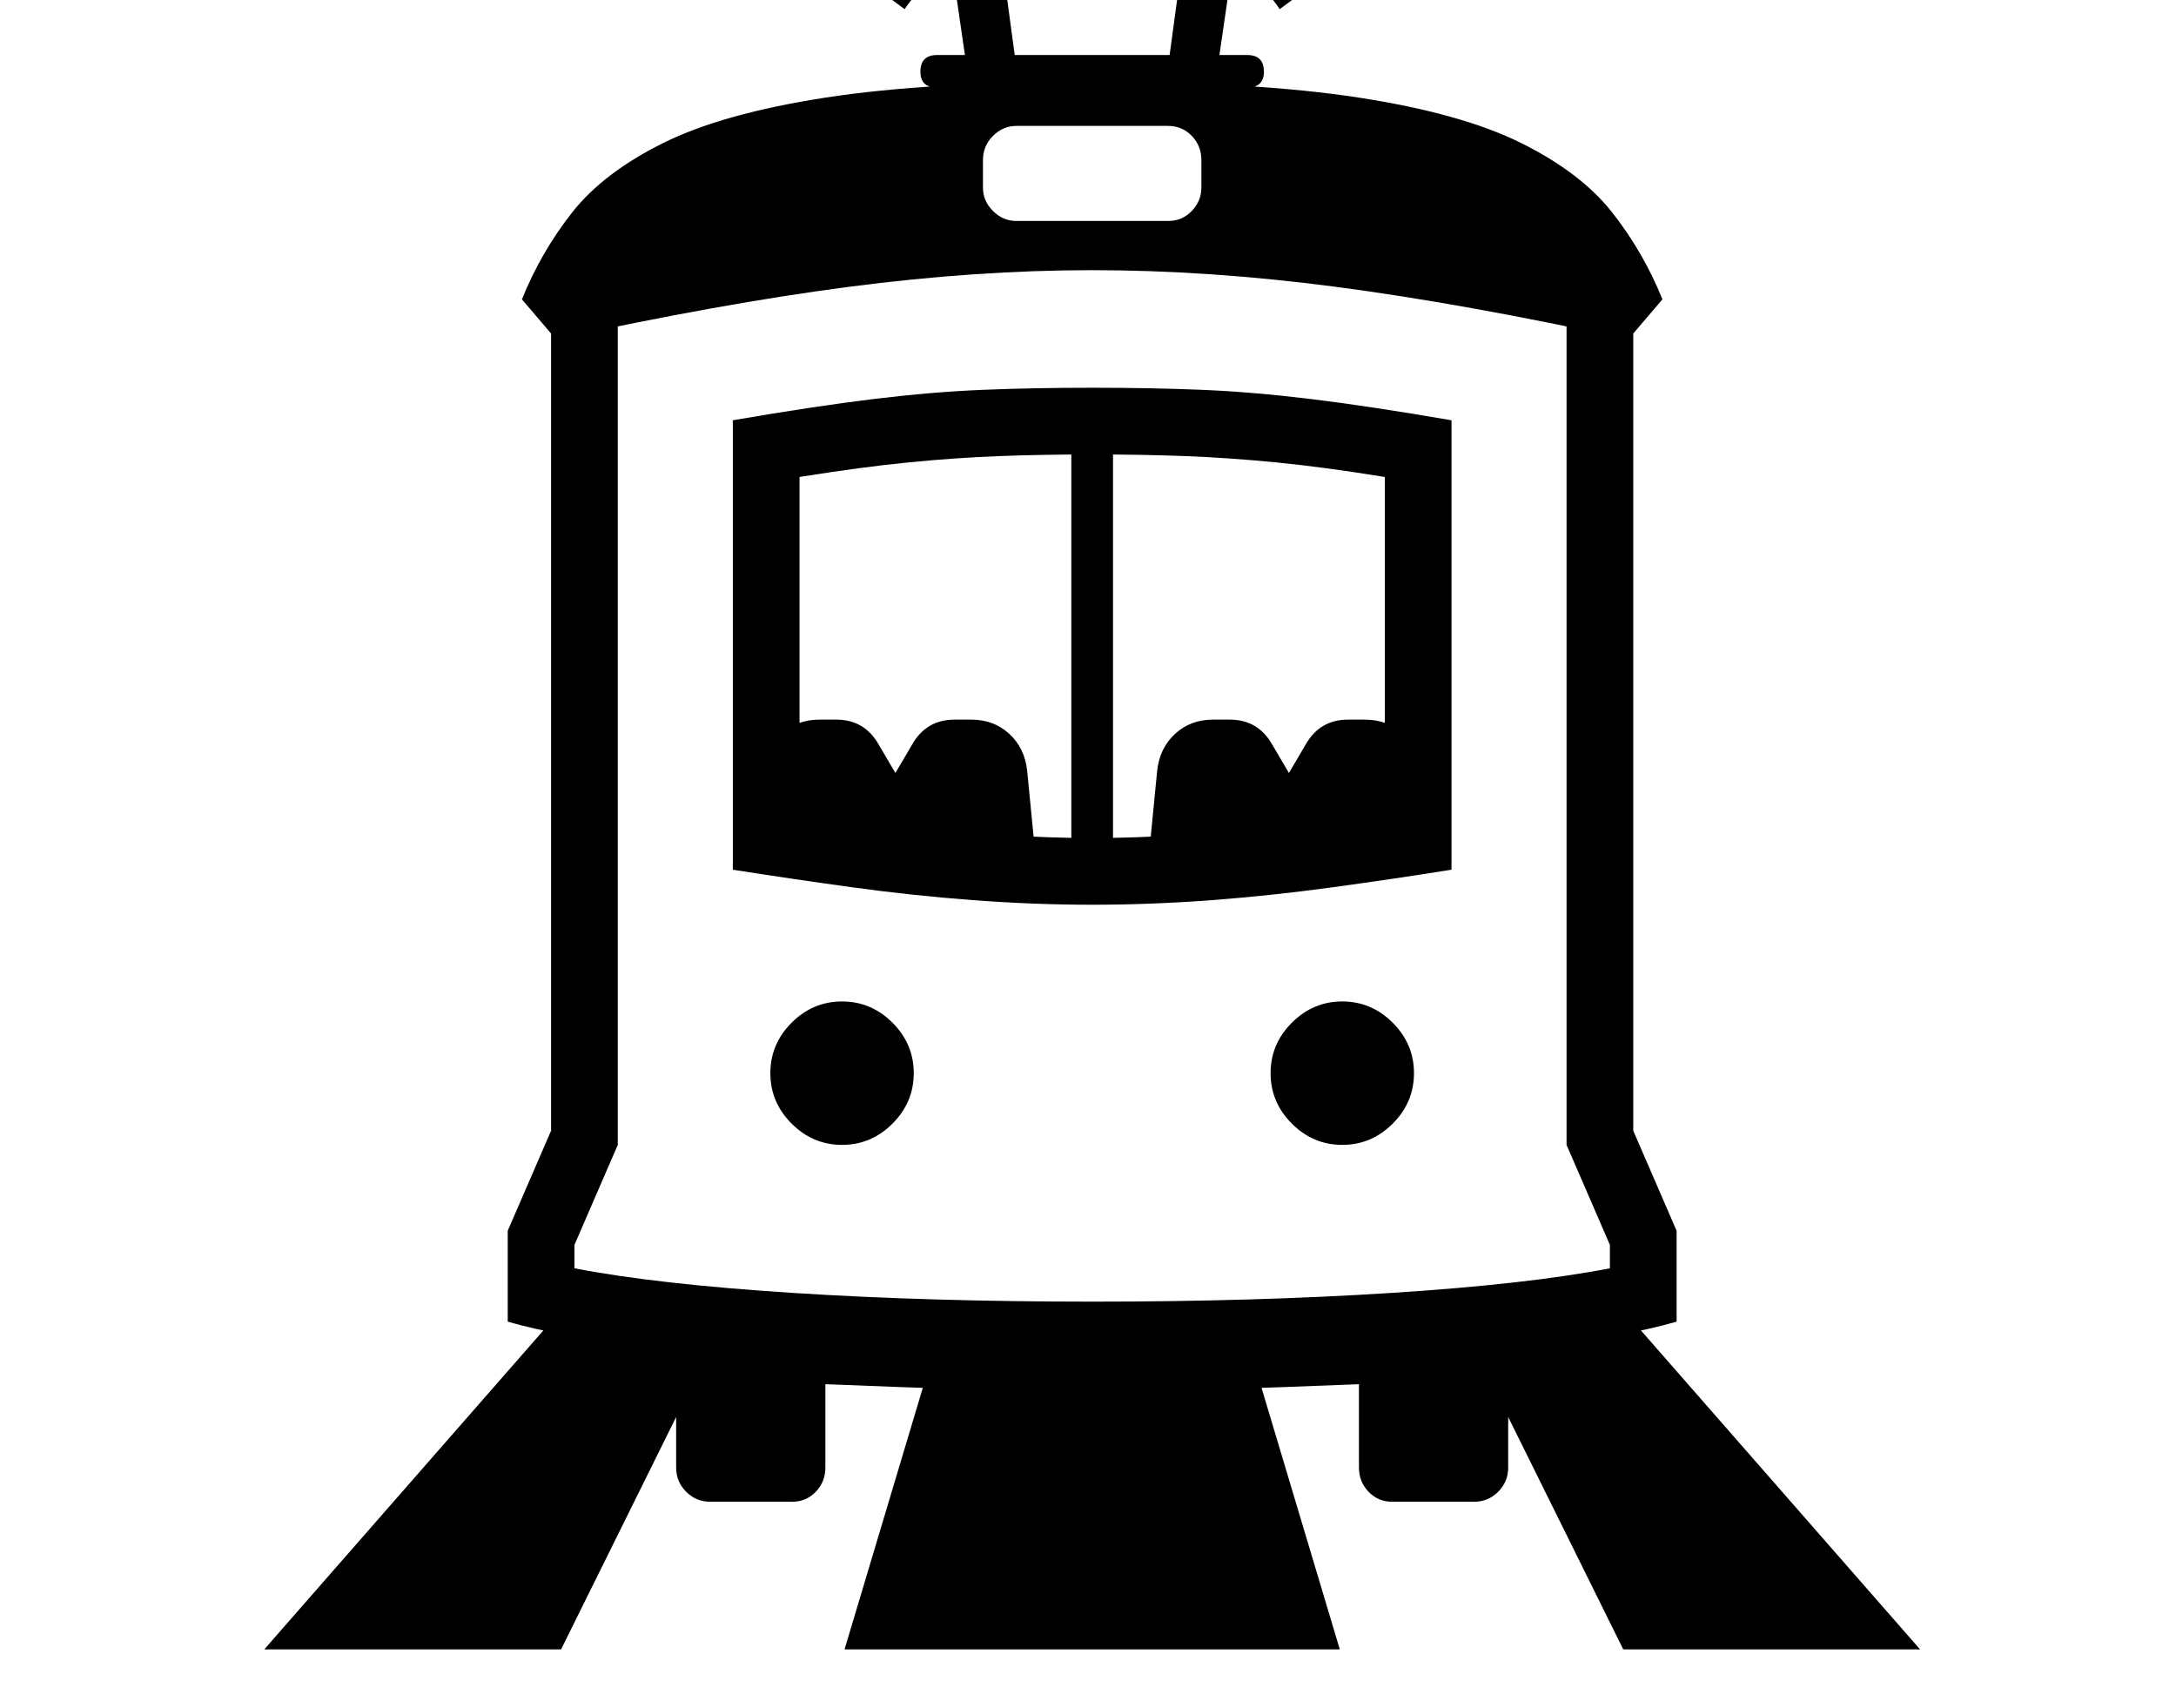 <svg xmlns="http://www.w3.org/2000/svg" viewBox="-10 0 2610 2048"><path d="M1300 1641q-149 0-286-6.5t-245-19-170-30.5v-109l52-120V354h80v1019l-52 120v28q98 19 261.5 29.5T1300 1561t359.5-10.5T1921 1521v-28l-52-120V354h80v1002l52 120v109q-62 18-170 30.5t-244.5 19-286.5 6.5zm-993 337 386-441 179 19-209 422zm696 0 117-391h360l117 391zm-161-177q-17 0-29-12t-12-29v-189h998v189q0 17-12 29t-29 12h-98q-17 0-28.5-12t-11.5-29v-100q-96 4-171 6t-149 2-149-2-171-6v100q0 17-11.5 29t-28.5 12zm158-428q-35 0-60.5-25.5T914 1287t25.5-60.5 60.5-25.5 60.5 25.5 25.5 60.5-25.5 60.5-60.5 25.5zm-103-357 9-92q3-27 21.5-44t45.5-17h20q34 0 51 30l20 34 20-34q17-30 51-30h20q27 0 45.5 17t21.5 44l9 92zm1040 962-209-422 179-19 386 441zm-337-605q-35 0-60.5-25.5T1514 1287t25.5-60.5 60.5-25.5 60.5 25.5 25.5 60.5-25.5 60.5-60.5 25.5zm-300-288q-70 0-143-5.5t-145.5-15.5-142.5-21V504q99-17 169-25.5t131-11 131-2.5q71 0 131.5 2.5t130.5 11 169 25.5v539q-69 11-142 21t-145.5 15.5-143.5 5.5zm0-80q50 0 105-3.5t116.5-10T1651 975V572q-74-12-130.5-17.5t-108-7.5-112.5-2-112.5 2-107.5 7.5T949 572v403q69 10 130 16.5t116 10 105 3.5zm-25 7V534h50v478zm94 4 9-92q3-27 21.5-44t45.5-17h20q34 0 51 30l20 34 20-34q17-30 51-30h20q27 0 45.5 17t21.5 44l9 92zM657 407l-41-48q23-57 60.5-104.5t109-83 195-54.5T1300 98t319.5 19 195 54.5 109 83T1984 359l-41 48q-198-43-350.5-63T1300 324q-139 0-292 20t-351 63zm552-142h182q17 0 28.5-12t11.5-28v-33q0-17-11.5-29t-28.5-12h-182q-16 0-28 12t-12 29v33q0 16 12 28t28 12zm-51-126-30-206 60-8 29 214zm-44-34q-20 0-20-19 0-20 20-20h372q20 0 20 20 0 19-20 19zm-39-94-47-35q28-40 54-59t51-19h334q26 0 51.5 19t53.5 59l-47 35q-18-26-32-34.5t-26-8.5h-334q-12 0-26 8.5T1075 11zm308 128 29-214 60 8-30 206z"/></svg>
